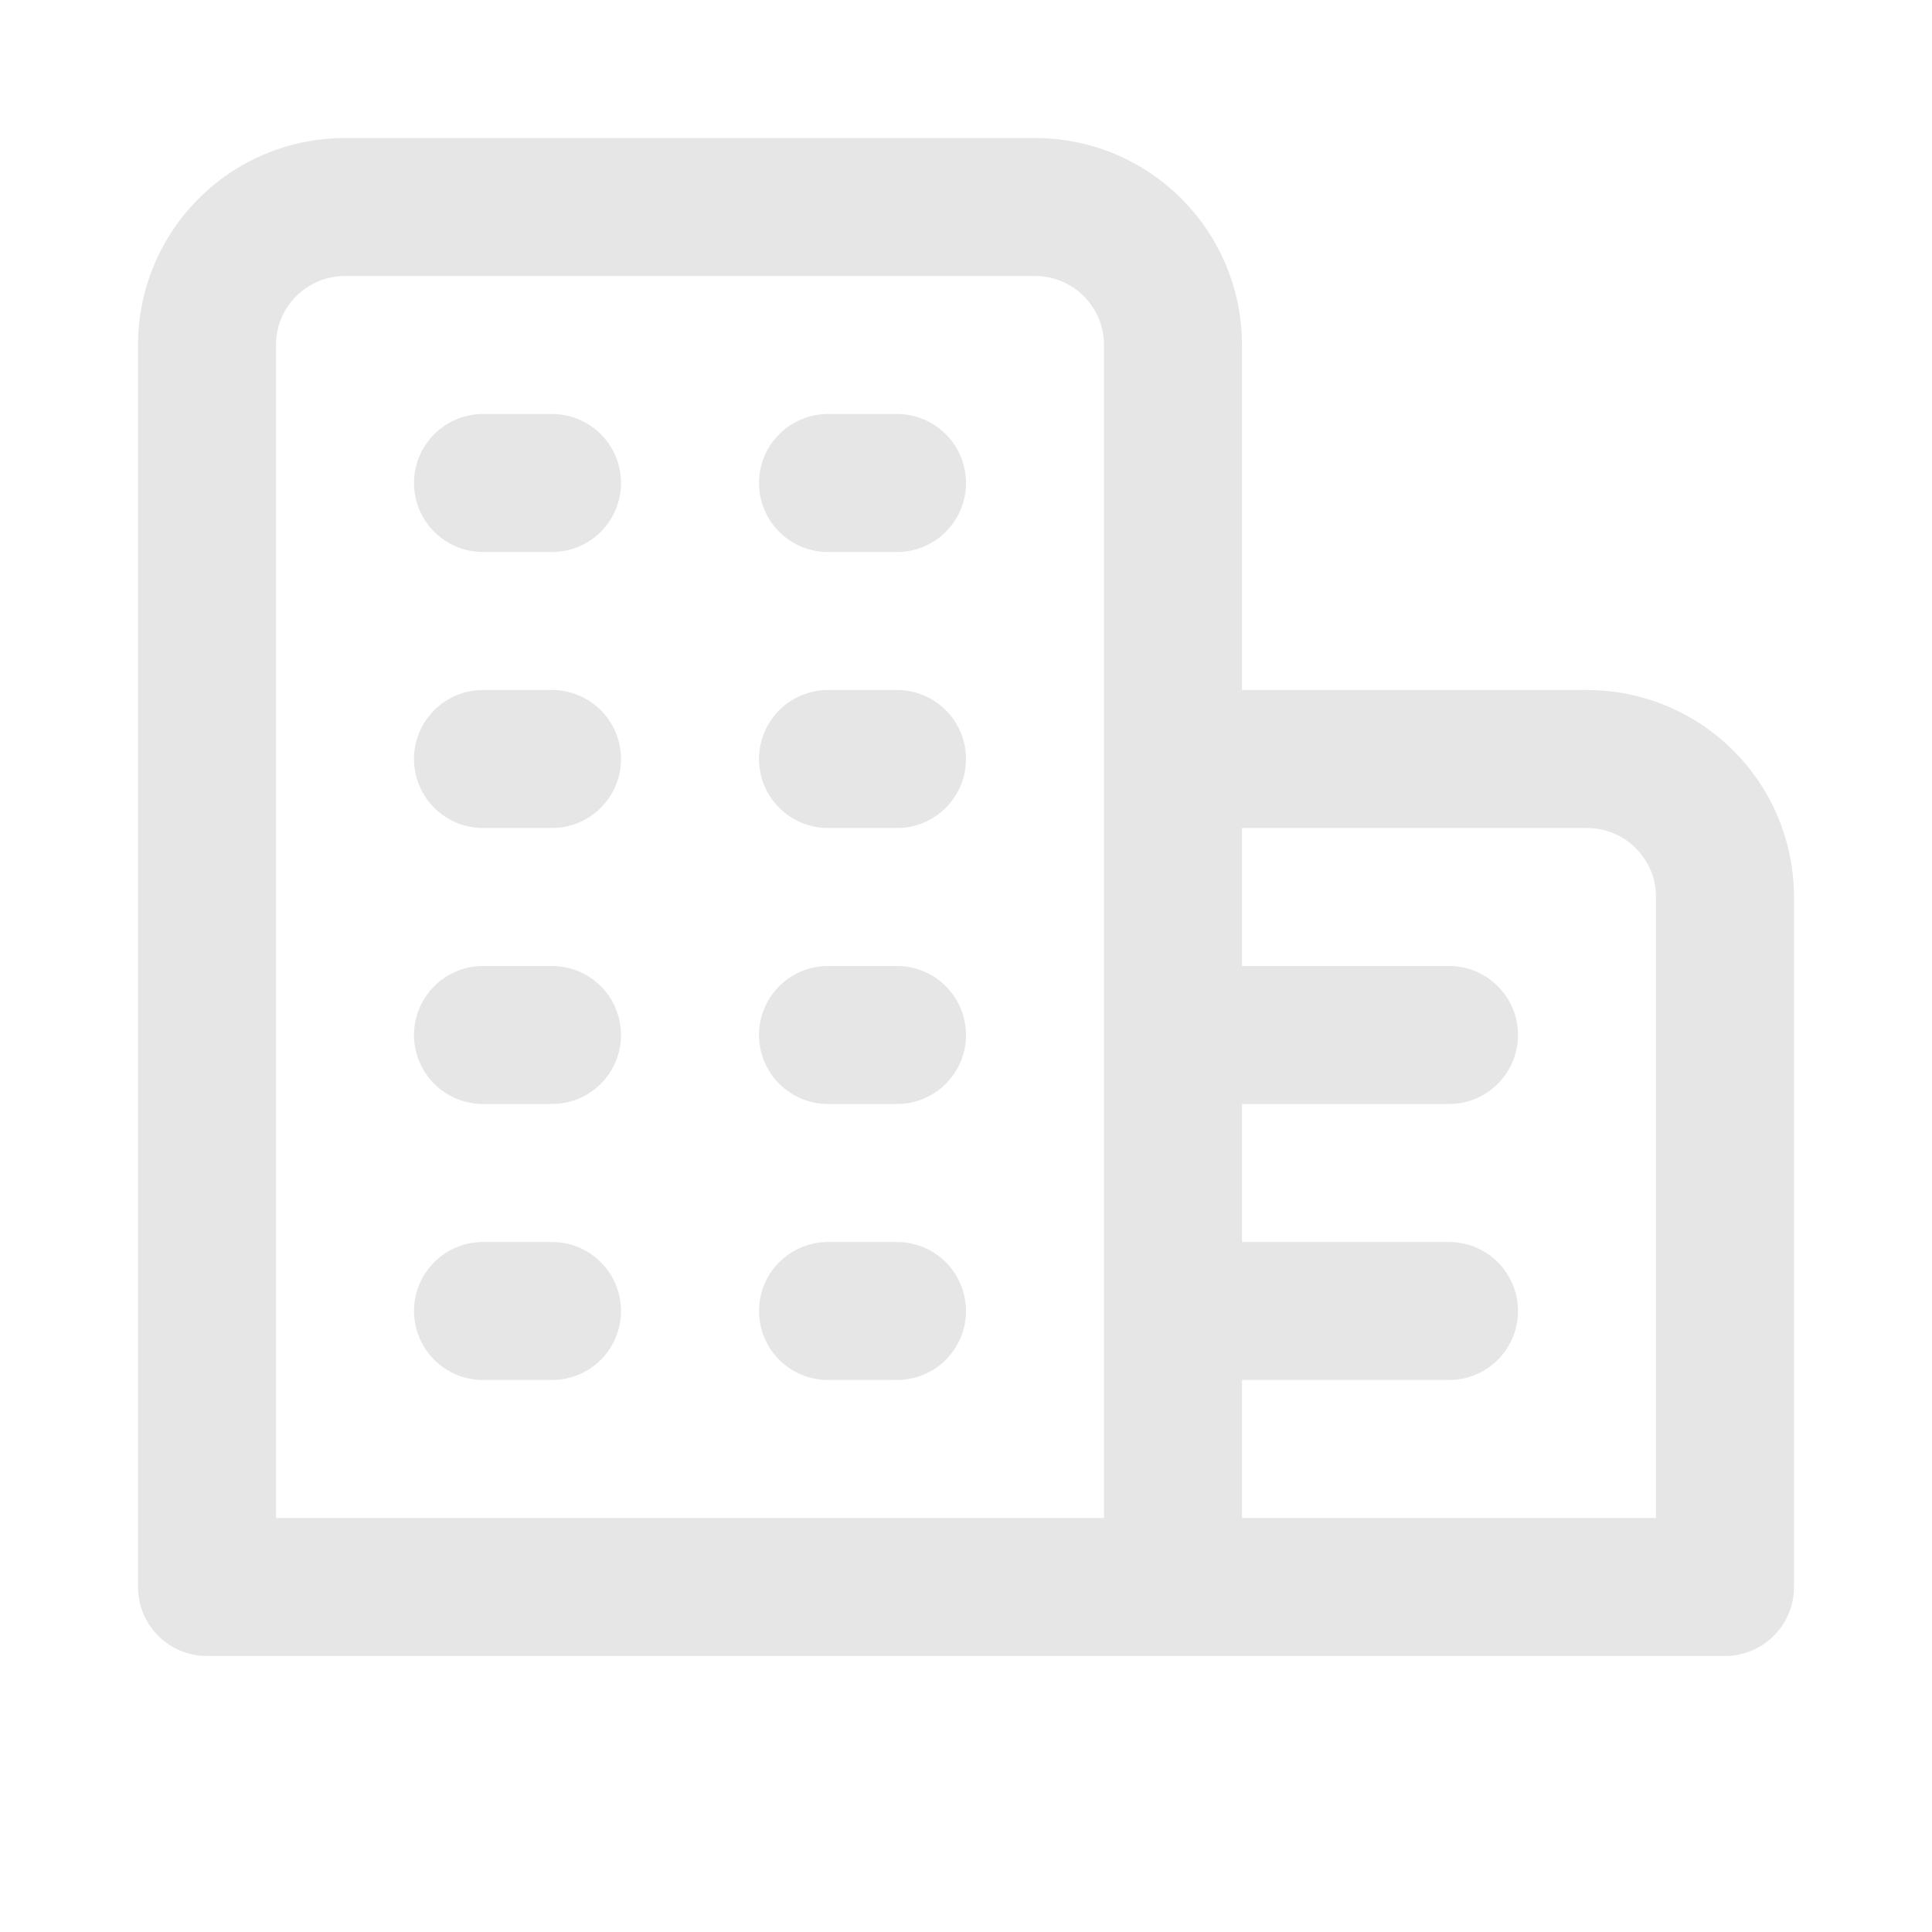 <svg width="28" height="28" viewBox="0 0 28 28" fill="none" xmlns="http://www.w3.org/2000/svg">
<path d="M17 23V5C17 3.895 16.105 3 15 3H5C3.895 3 3 3.895 3 5V23H17ZM17 23H25V13C25 11.895 24.105 11 23 11H17V23ZM12 7H13M12 11H13M12 15H13M12 19H13M7 7H8M7 11H8M7 15H8M7 19H8M18 15H21M18 19H21" stroke="#E6E6E6" stroke-width="2" stroke-linecap="round" stroke-linejoin="round"/>
</svg>
